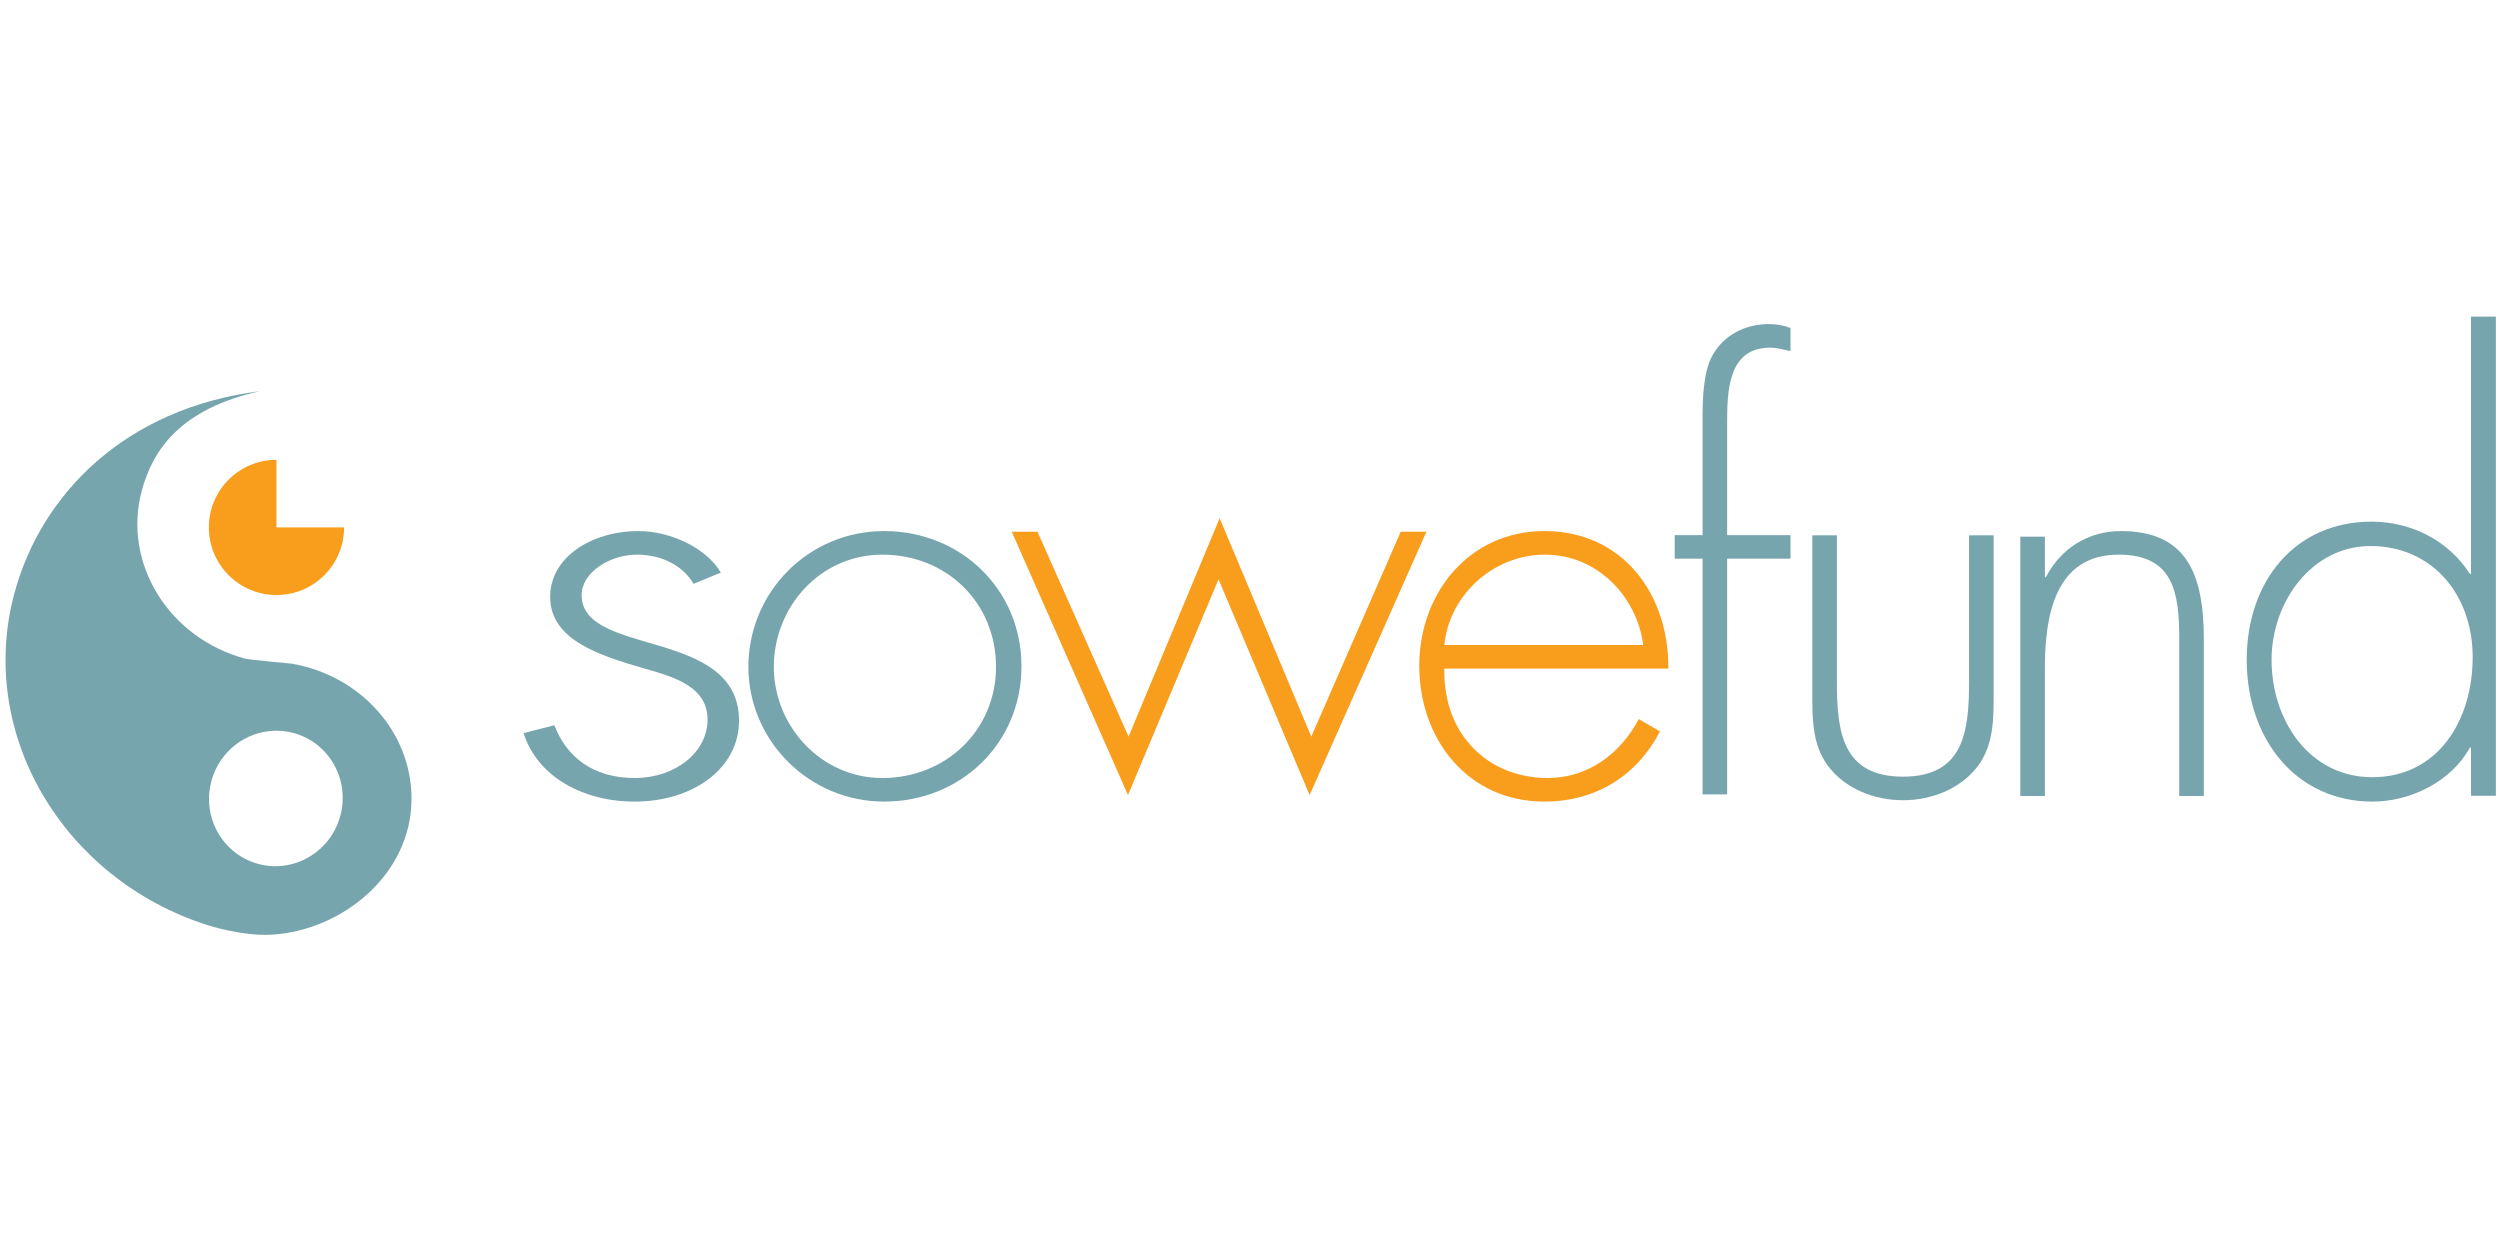 <?xml version="1.0" encoding="UTF-8" standalone="no"?><!DOCTYPE svg PUBLIC "-//W3C//DTD SVG 1.1//EN" "http://www.w3.org/Graphics/SVG/1.1/DTD/svg11.dtd"><svg width="100%" height="100%" viewBox="0 0 1024 512" version="1.1" xmlns="http://www.w3.org/2000/svg" xmlns:xlink="http://www.w3.org/1999/xlink" xml:space="preserve" style="fill-rule:evenodd;clip-rule:evenodd;stroke-linejoin:round;stroke-miterlimit:2;"><title>Sowefund</title><desc>A long-standing player in participatory investment in startups, Sowefund is a leading platform specializing in financing innovation. In four years of activity, we have supported 35 companies, for more than 17 million euros raised. Our team, specialized in venture capital, analyzes the files and supports startups in their fundraising efforts.</desc>    <g transform="matrix(2.307,0,0,2.307,-1013.4,-262.417)">        <g>            <g transform="matrix(124.198,0,0,99.643,528.752,255.071)">                <path d="M0.31,-0.398c-0.02,-0.043 -0.071,-0.074 -0.118,-0.074c-0.067,0 -0.126,0.047 -0.126,0.117c0,0.078 0.072,0.105 0.135,0.128c0.046,0.016 0.09,0.034 0.09,0.091c0,0.058 -0.046,0.104 -0.104,0.104c-0.061,0 -0.098,-0.039 -0.115,-0.094l-0.044,0.014c0.019,0.075 0.082,0.122 0.159,0.122c0.083,0 0.149,-0.059 0.149,-0.144c0,-0.167 -0.225,-0.113 -0.225,-0.224c0,-0.04 0.04,-0.072 0.079,-0.072c0.036,0 0.066,0.02 0.081,0.052l0.039,-0.02Z" style="fill:rgb(119,165,173);fill-rule:nonzero;"/>            </g>            <g transform="matrix(100.382,0,0,99.643,568.933,255.071)">                <path d="M0.272,-0.472c-0.134,0 -0.24,0.109 -0.24,0.242c0,0.131 0.107,0.24 0.24,0.24c0.136,0 0.243,-0.104 0.243,-0.241c0,-0.137 -0.107,-0.241 -0.243,-0.241Zm-0.003,0.042c0.114,0 0.201,0.086 0.201,0.2c0,0.112 -0.088,0.198 -0.201,0.198c-0.109,0 -0.192,-0.093 -0.192,-0.198c0,-0.107 0.082,-0.2 0.192,-0.2Z" style="fill:rgb(119,165,173);fill-rule:nonzero;"/>            </g>            <g transform="matrix(99.228,0,0,96,618.406,252.505)">                <path d="M0.051,-0.462l-0.046,0l0.208,0.487l0.162,-0.399l0.163,0.399l0.209,-0.487l-0.046,0l-0.16,0.379l-0.164,-0.404l-0.163,0.404l-0.163,-0.379Z" style="fill:rgb(249,157,28);fill-rule:nonzero;"/>            </g>            <g transform="matrix(99.165,0,0,99.643,688.083,255.071)">                <path d="M0.478,-0.227c0.001,-0.133 -0.082,-0.245 -0.222,-0.245c-0.135,0 -0.224,0.111 -0.224,0.24c0,0.131 0.087,0.242 0.224,0.242c0.091,0 0.165,-0.045 0.207,-0.125l-0.038,-0.022c-0.033,0.062 -0.091,0.105 -0.163,0.105c-0.107,0 -0.188,-0.078 -0.185,-0.195l0.401,0Zm-0.401,-0.042c0.008,-0.087 0.086,-0.161 0.18,-0.161c0.095,0 0.165,0.076 0.176,0.161l-0.356,0Z" style="fill:rgb(249,157,28);fill-rule:nonzero;"/>            </g>            <g transform="matrix(96.971,0,0,99.643,734.09,254.789)">                <path d="M0.122,-0.42l0.116,0l0,-0.042l-0.116,0l0,-0.198c0,-0.058 0.001,-0.136 0.079,-0.136c0.013,0 0.025,0.004 0.037,0.006l0,-0.041c-0.013,-0.005 -0.026,-0.007 -0.04,-0.007c-0.042,0 -0.082,0.019 -0.103,0.056c-0.017,0.03 -0.018,0.079 -0.018,0.113l0,0.207l-0.051,0l0,0.042l0.051,0l0,0.42l0.045,0l0,-0.42Z" style="fill:rgb(119,165,173);fill-rule:nonzero;"/>            </g>            <g transform="matrix(96.971,0,0,99.643,754.254,254.83)">                <path d="M0.357,-0.462l0,0.261c0,0.089 -0.01,0.169 -0.121,0.169c-0.111,0 -0.121,-0.08 -0.121,-0.169l0,-0.261l-0.045,0l0,0.277c0,0.047 -0.001,0.094 0.028,0.133c0.032,0.042 0.086,0.062 0.138,0.062c0.052,0 0.106,-0.02 0.138,-0.062c0.029,-0.039 0.028,-0.086 0.028,-0.133l0,-0.277l-0.045,0Z" style="fill:rgb(119,165,173);fill-rule:nonzero;"/>            </g>            <g transform="matrix(96.971,0,0,99.643,790.504,255.071)">                <path d="M0.122,-0.462l-0.045,0l0,0.462l0.045,0l0,-0.228c0,-0.094 0.019,-0.202 0.135,-0.202c0.101,0 0.111,0.068 0.111,0.151l0,0.279l0.045,0l0,-0.279c0,-0.119 -0.033,-0.193 -0.152,-0.193c-0.06,0 -0.11,0.031 -0.137,0.082l-0.002,0l0,-0.072Z" style="fill:rgb(119,165,173);fill-rule:nonzero;"/>            </g>            <g transform="matrix(98.088,0,0,103.122,835.028,255.037)">                <path d="M0.259,-0.032c-0.112,0 -0.182,-0.096 -0.182,-0.202c0,-0.1 0.073,-0.196 0.179,-0.196c0.112,0 0.185,0.084 0.185,0.191c0,0.111 -0.064,0.207 -0.182,0.207Zm0.179,0.032l0.045,0l0,-0.825l-0.045,0l0,0.443l-0.002,0c-0.039,-0.058 -0.107,-0.09 -0.178,-0.09c-0.139,0 -0.226,0.103 -0.226,0.238c0,0.135 0.088,0.244 0.228,0.244c0.068,0 0.142,-0.034 0.176,-0.093l0.002,0l0,0.083Z" style="fill:rgb(119,165,173);fill-rule:nonzero;"/>            </g>        </g>        <g transform="matrix(0.264,0,0,0.264,407.898,149.935)">            <g transform="matrix(1,0,0,1,0.125,0)">                <path d="M301.422,491.526c-20.136,1.168 -43.563,-6.589 -43.289,-6.478c-97.24,-31.093 -154.992,-128.869 -129.794,-222.908c17.93,-66.918 74.63,-124.652 165.117,-136.118c-53.156,11.851 -71.945,39.108 -79.427,67.029c-13.004,48.534 18.18,99.058 69.653,112.85c2.844,0.762 31.243,3.353 31.243,3.353c45.804,7.912 80.544,45.603 80.544,90.842c0,51.002 -46.716,88.685 -94.047,91.43Zm1.997,-137.138c-19.471,0.465 -37.19,13.849 -42.56,33.893c-5.374,20.053 3.29,40.513 19.939,50.647l0.331,0.205c3.437,2.095 7.228,3.723 11.304,4.815c23.956,6.419 48.66,-8.097 55.177,-32.422c6.518,-24.325 -7.618,-49.249 -31.574,-55.667c-4.084,-1.095 -8.191,-1.581 -12.227,-1.483l-0.39,0.012Z" style="fill:rgb(119,165,173);"/>            </g>            <g transform="matrix(0.979,0,0,0.979,4.149,5.605)">                <path d="M307.077,170.123c-25.652,0 -46.447,20.795 -46.447,46.447c0,25.635 20.812,46.448 46.447,46.448c25.653,0 46.448,-20.795 46.448,-46.448l-46.448,0l0,-46.447Z" style="fill:rgb(249,157,28);"/>            </g>        </g>    </g></svg>